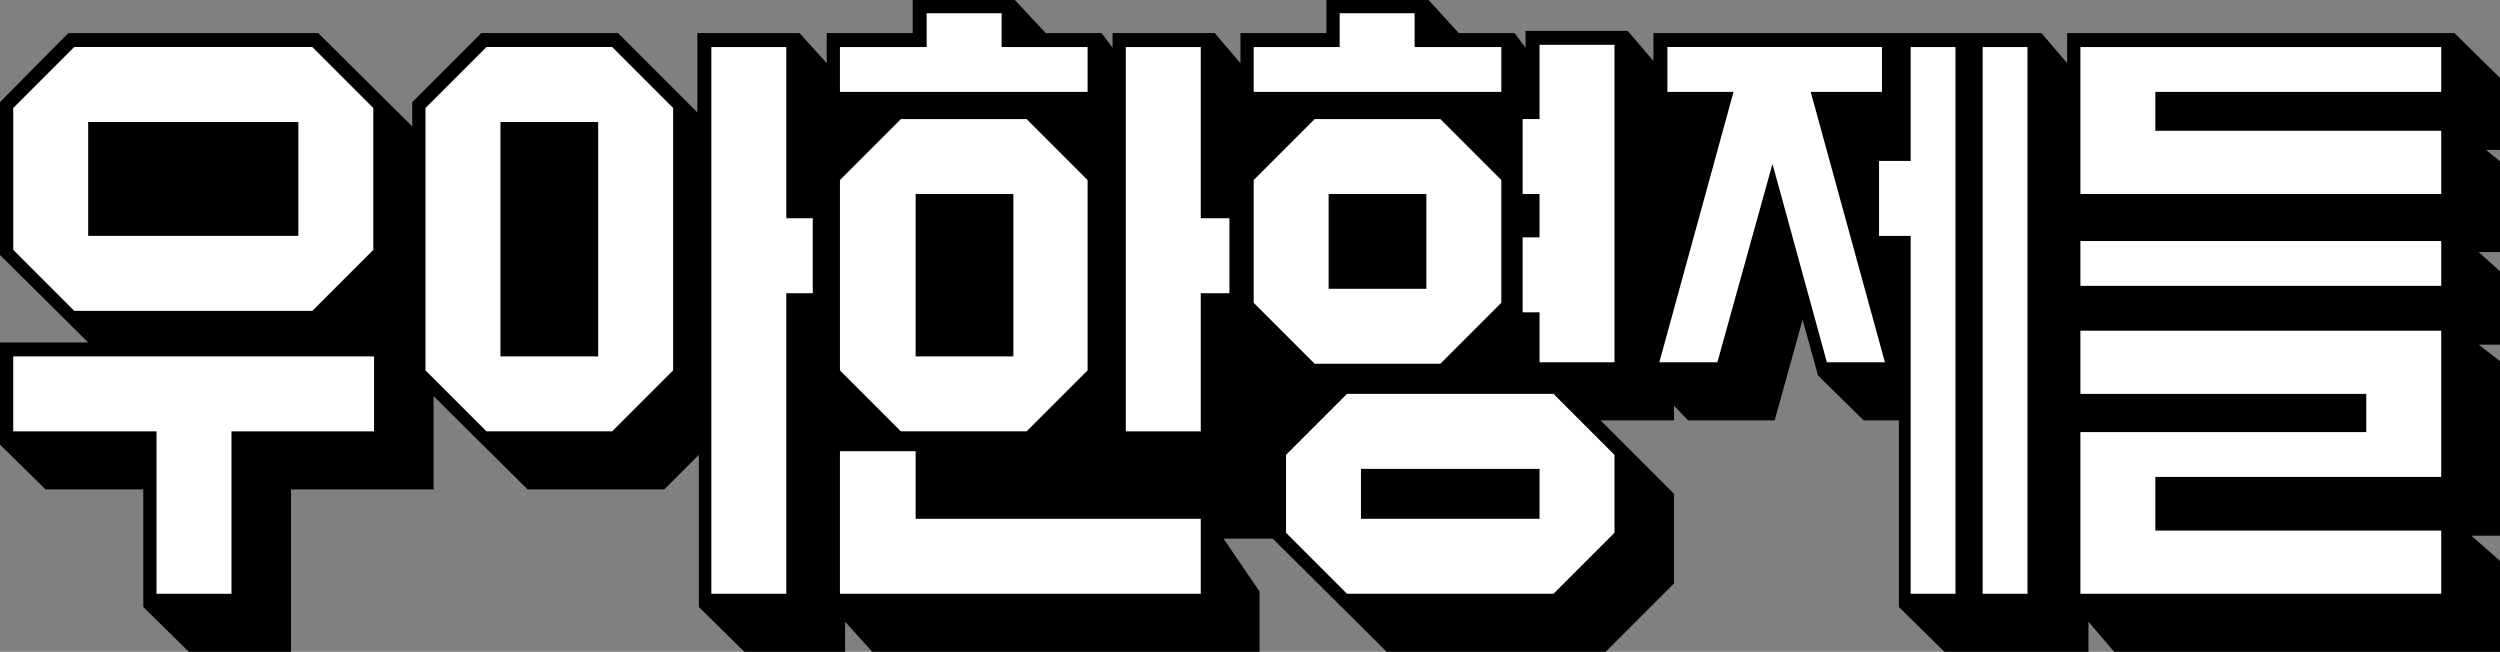 <?xml version="1.0" encoding="utf-8"?>
<!-- Generator: Adobe Illustrator 25.4.1, SVG Export Plug-In . SVG Version: 6.00 Build 0)  -->
<svg version="1.1" id="레이어_1" xmlns="http://www.w3.org/2000/svg" xmlns:xlink="http://www.w3.org/1999/xlink" x="0px"
	 y="0px" viewBox="0 0 340.2 88.7" style="enable-background:new 0 0 340.2 88.7;" xml:space="preserve">
<rect x="0" y="0" width="340.2" height="88.7" fill="#808080" stroke="none"/>
<style type="text/css">
	.st0{fill:#FFFFFF;}
</style>
<g>
	<path d="M340.2,10.6L334,4.5h-52.7v4.1l-3.5-4.1H225v3.8l-3.5-4.1h-13.9v2.3l-1.5-2h-7.6L194.4,0h-13.9v4.5h-11.7v4.1l-3.5-4.1
		h-13.9v2l-1.5-2h-7.6L138.1,0h-13.9v4.5h-11.7v4.1l-3.7-4.1H94.9v10.8L84.1,4.5H65.5l-9.4,9.4v3.3L43.3,4.5h-34L0,13.9v20.8
		l12,11.9H0v13.9l6.2,6.1h13.3v16l6.2,6.1h13.9V66.6H59V53.9l12.8,12.7h18.6l4.7-4.7v20.7l6.2,6.1H115v-4.1l3.7,4.1h52.7v-8.2
		l-4.9-7.2h6.7l15.6,15.5h29.6l9.4-9.4V67.2l-9.4-9.4l0,0l-0.6-0.6h10v-2l1.9,2h11.8l3.8-13.7l2.1,7.6l6.2,6.1h4.8v25.4l6.2,6.1
		h19.6v-4.1l3.5,4.1h52.7V76.5l-4.1-3.6h4.1V49.3l-3.1-2.4h3.1v-9.8l-3.1-2.8h3.1V22.1l-2.1-1.7h2.1v-9.8H340.2z M208.6,51.7
		L208.6,51.7L208.6,51.7L208.6,51.7z"/>
	<g>
		<path class="st0" d="M10.1,6.4l-8.3,8.3V34l8.3,8.3h32.4l8.3-8.3V14.7l-8.3-8.3C42.5,6.4,10.1,6.4,10.1,6.4z M40.7,32.1H12V16.6
			h28.6v15.5H40.7z"/>
		<path class="st0" d="M66.2,6.4l-8.3,8.3v35.7l8.3,8.3h17.1l8.3-8.3V14.7l-8.3-8.3C83.3,6.4,66.2,6.4,66.2,6.4z M81.4,48.5H68.1
			V16.6h13.3V48.5z"/>
		<path class="st0" d="M139.7,58.7l8.3-8.3V24.5l-8.3-8.3h-17.1l-8.3,8.3v25.9l8.3,8.3H139.7z M124.6,26.4h13.3v22.1h-13.3
			C124.6,48.5,124.6,26.4,124.6,26.4z"/>
		<polygon class="st0" points="1.8,58.7 21.3,58.7 21.3,80.8 31.5,80.8 31.5,58.7 50.9,58.7 50.9,48.5 1.8,48.5 		"/>
		<polygon class="st0" points="148,6.4 136.3,6.4 136.3,1.8 126.1,1.8 126.1,6.4 114.3,6.4 114.3,12.5 148,12.5 		"/>
		<polygon class="st0" points="107,6.4 96.8,6.4 96.8,80.8 107,80.8 107,39.9 110.6,39.9 110.6,29.7 107,29.7 		"/>
		<polygon class="st0" points="124.6,61.4 114.3,61.4 114.3,80.8 163.4,80.8 163.4,70.6 124.6,70.6 		"/>
		<polygon class="st0" points="163.4,6.4 153.2,6.4 153.2,58.7 163.4,58.7 163.4,39.9 167.3,39.9 167.3,29.7 163.4,29.7 		"/>
		<path class="st0" d="M196,49.5l8.3-8.3V24.5l-8.3-8.3h-17.1l-8.3,8.3v16.7l8.3,8.3H196z M180.8,26.4h13.3v12.9h-13.3V26.4z"/>
		<path class="st0" d="M183.3,53.6l-8.3,8.3v10.6l8.3,8.3h28.1l8.3-8.3V61.9l-8.3-8.3C211.4,53.6,183.3,53.6,183.3,53.6z
			 M209.5,70.6h-24.3v-6.8h24.3V70.6z"/>
		<polygon class="st0" points="204.3,6.4 192.5,6.4 192.5,1.8 182.3,1.8 182.3,6.4 170.6,6.4 170.6,12.5 204.3,12.5 		"/>
		<polygon class="st0" points="209.5,16.2 207.2,16.2 207.2,26.4 209.5,26.4 209.5,32.3 207.2,32.3 207.2,42.5 209.5,42.5 
			209.5,49.3 219.7,49.3 219.7,6.1 209.5,6.1 		"/>
		<rect x="283.1" y="32.8" class="st0" width="49.1" height="6.1"/>
		<polygon class="st0" points="283.1,26.4 332.2,26.4 332.2,17.8 293.3,17.8 293.3,12.5 332.2,12.5 332.2,6.4 283.1,6.4 		"/>
		<polygon class="st0" points="283.1,80.8 332.2,80.8 332.2,72.2 293.3,72.2 293.3,64.9 332.2,64.9 332.2,45 283.1,45 283.1,53.6 
			322,53.6 322,58.8 283.1,58.8 		"/>
		<polygon class="st0" points="256.1,12.5 256.1,6.4 226.9,6.4 226.9,12.5 235.9,12.5 225.8,49.3 233.7,49.3 241.2,22.3 248.6,49.3 
			256.5,49.3 246.4,12.5 		"/>
		<rect x="269.8" y="6.4" class="st0" width="6.1" height="74.4"/>
		<polygon class="st0" points="260,21.9 255.7,21.9 255.7,32.1 260,32.1 260,80.8 266.1,80.8 266.1,6.4 260,6.4 		"/>
	</g>
</g>
</svg>
